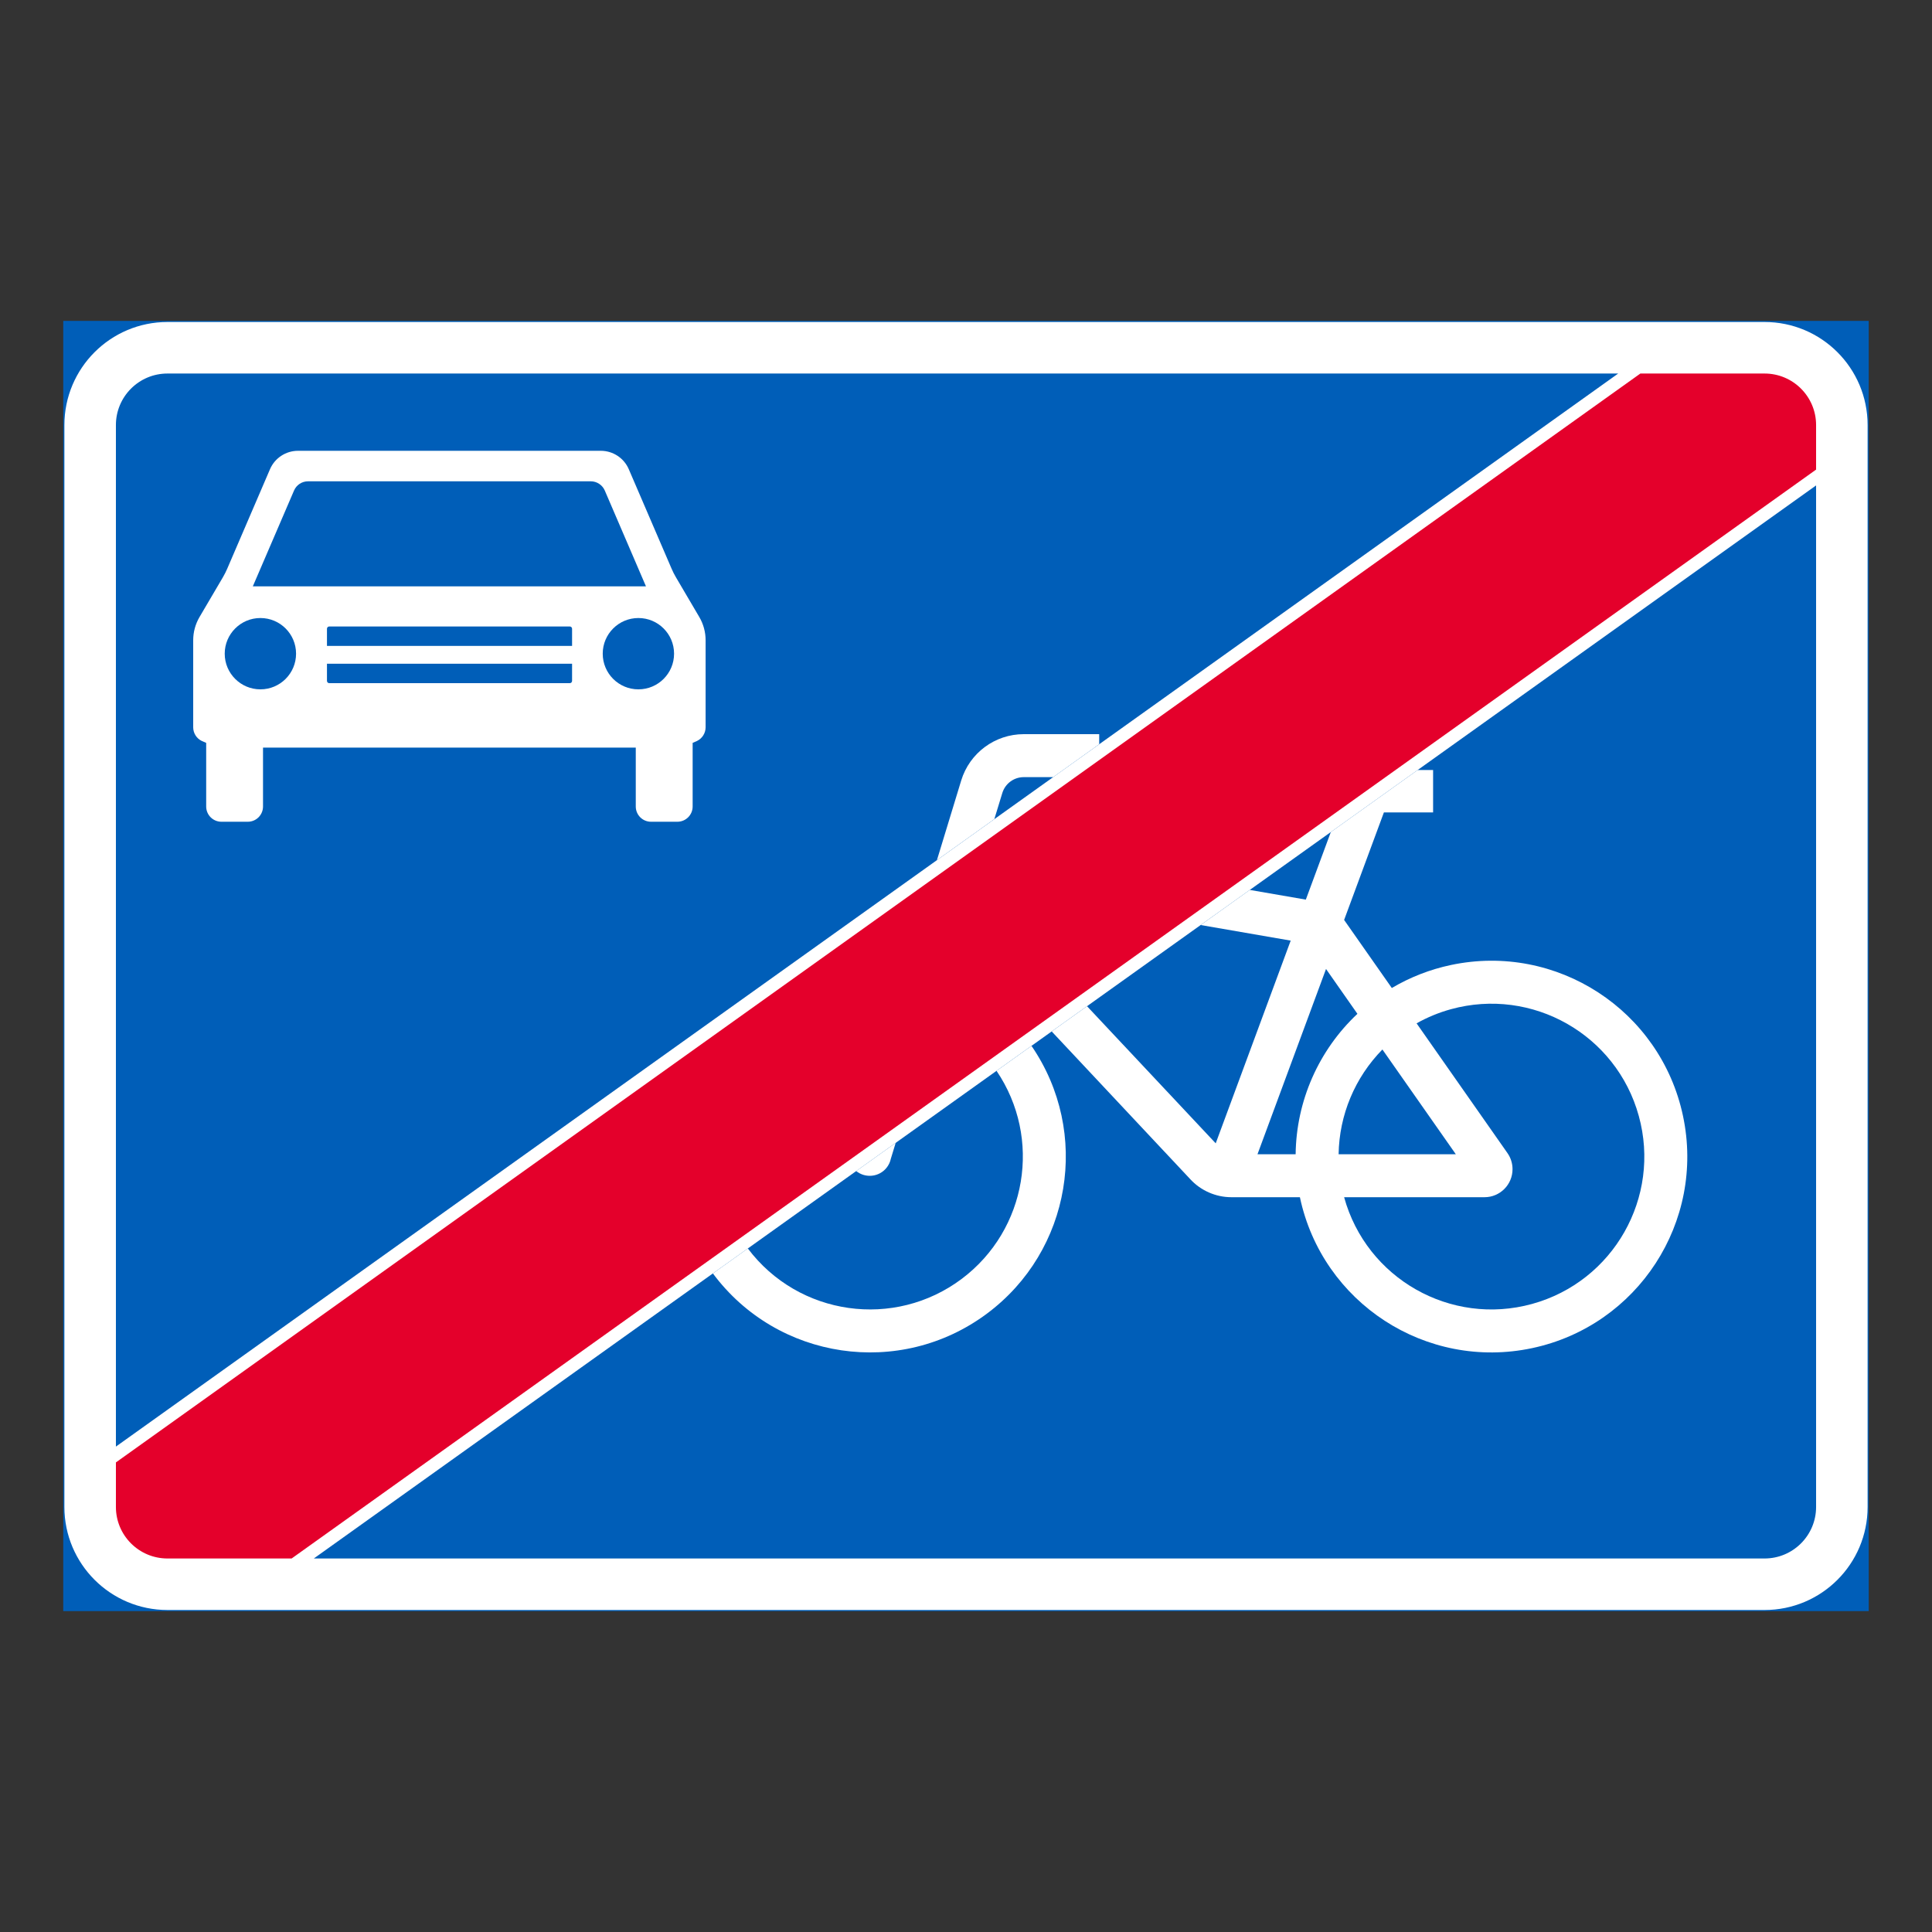 <?xml version="1.0" encoding="iso-8859-1"?>
<!-- Generator: Adobe Illustrator 16.0.0, SVG Export Plug-In . SVG Version: 6.00 Build 0)  -->
<!DOCTYPE svg PUBLIC "-//W3C//DTD SVG 1.1//EN" "http://www.w3.org/Graphics/SVG/1.1/DTD/svg11.dtd">
<svg version="1.1" id="Layer_1" xmlns="http://www.w3.org/2000/svg" xmlns:xlink="http://www.w3.org/1999/xlink" x="0px" y="0px"
	 width="425.197px" height="425.196px" viewBox="0 0 425.197 425.196" style="enable-background:new 0 0 425.197 425.196;"
	 xml:space="preserve">
<rect x="0" y="0" width="425.197" height="425.196" fill="#333333" stroke="none"/>
<g id="LWPOLYLINE_2_">
	
		<rect x="14.172" y="70.867" style="fill:#005EB8;stroke:#005EB8;stroke-width:0.5;stroke-miterlimit:10;" width="396.853" height="283.462"/>
</g>
<g id="LWPOLYLINE_1_">
	<path style="fill:#FFFFFF;" d="M36.852,70.867h351.497c12.525,0,22.676,10.154,22.676,22.678v238.111
		c0,12.523-10.15,22.674-22.676,22.674H36.852c-12.525,0-22.68-10.15-22.68-22.674V93.544
		C14.172,81.021,24.327,70.867,36.852,70.867z"/>
</g>
<g id="LWPOLYLINE_32_">
	<path style="fill:#005EB8;" d="M356.133,82.207H36.852c-6.263,0-11.342,5.077-11.342,11.338v224.822L356.133,82.207z"/>
</g>
<g id="LWPOLYLINE_30_">
	<path style="fill:#005EB8;" d="M69.066,342.993l330.621-236.159v224.821c0,6.262-5.079,11.338-11.338,11.338H69.066z"/>
</g>
<g id="LWPOLYLINE_17_">
	<path style="fill:#FFFFFF;" d="M45.376,163.493c-0.33-0.13-0.651-0.27-0.974-0.423c-1.146-0.554-1.878-1.717-1.882-2.995v-19.171
		c0-1.793,0.48-3.556,1.388-5.102l5.146-8.753c0.354-0.604,0.667-1.229,0.948-1.872l9.416-21.903
		c1.056-2.463,3.479-4.061,6.168-4.061h33.321h33.32c2.681,0,5.104,1.598,6.16,4.061l9.425,21.903
		c0.272,0.643,0.594,1.268,0.948,1.872l5.146,8.753c0.907,1.546,1.385,3.309,1.385,5.102v19.171
		c-0.008,1.278-0.742,2.441-1.888,2.995c-0.322,0.153-0.644,0.293-0.965,0.423v14.003c0,1.854-1.509,3.356-3.364,3.356h-5.797
		c-1.855,0-3.356-1.502-3.356-3.356V164.53H98.908H57.885v12.966c0,1.854-1.501,3.356-3.356,3.356h-5.797
		c-1.855,0-3.355-1.502-3.355-3.356V163.493z"/>
</g>
<g id="LWPOLYLINE_26_">
	<path style="fill:#FFFFFF;" d="M312.002,169.467h3.396v9.326h-10.826l-8.757,23.671l10.497,14.979
		c4.023-2.379,8.41-4.09,12.986-5.059c23.286-4.936,46.168,9.936,51.099,33.219c4.939,23.285-9.936,46.162-33.214,51.098
		c-23.285,4.939-46.168-9.936-51.099-33.217h-15.073c-3.463,0-6.777-1.465-9.111-4.025l-30.443-32.459l7.775-5.553l28.324,30.18
		l16.5-44.614l-19.814-3.431l10.811-7.726l12.335,2.134l5.5-14.874L312.002,169.467z"/>
</g>
<g id="CIRCLE_2_">
	<path style="fill:#005EB8;" d="M148.349,143.864c0-4.335-3.513-7.848-7.851-7.848c-4.337,0-7.85,3.513-7.85,7.848
		c0,4.335,3.513,7.848,7.85,7.848C144.836,151.712,148.349,148.199,148.349,143.864L148.349,143.864z"/>
</g>
<g id="LWPOLYLINE_16_">
	<path style="fill:#005EB8;" d="M98.908,105.927h31.111c1.335,0,2.548,0.798,3.083,2.029l9.063,21.088H98.908H55.642l9.07-21.088
		c0.527-1.231,1.74-2.029,3.084-2.029H98.908z"/>
</g>
<g id="CIRCLE_3_">
	<path style="fill:#005EB8;" d="M65.158,143.864c0-4.335-3.513-7.848-7.85-7.848c-4.329,0-7.851,3.513-7.851,7.848
		c0,4.335,3.521,7.848,7.851,7.848C61.645,151.712,65.158,148.199,65.158,143.864L65.158,143.864z"/>
</g>
<g id="LWPOLYLINE_18_">
	<path style="fill:#005EB8;" d="M71.96,146.078h53.943v3.77c0,0.278-0.223,0.505-0.503,0.505H72.463
		c-0.28,0-0.503-0.227-0.503-0.505V146.078z"/>
</g>
<g id="LWPOLYLINE_19_">
	<path style="fill:#005EB8;" d="M125.904,142.151H71.96v-3.772c0-0.276,0.223-0.503,0.503-0.503h52.938
		c0.28,0,0.503,0.227,0.503,0.503V142.151z"/>
</g>
<g id="LWPOLYLINE_23_">
	<path style="fill:#005EB8;" d="M304.243,230.974c-6.053,6.16-9.507,14.414-9.639,23.051h25.792L304.243,230.974z"/>
</g>
<g id="LWPOLYLINE_24_">
	<path style="fill:#005EB8;" d="M285.146,254.024c0.14-11.721,5.055-22.877,13.597-30.9l-6.91-9.869l-15.081,40.77h8.46H285.146z"/>
</g>
<g id="LWPOLYLINE_28_">
	<path style="fill:#005EB8;" d="M331.767,253.778c0.726,1.033,1.113,2.271,1.113,3.537c0,3.404-2.763,6.168-6.168,6.168h-30.896
		c4.931,17.908,23.459,28.426,41.368,23.488c17.91-4.936,28.424-23.461,23.484-41.369c-4.932-17.91-23.459-28.424-41.369-23.488
		c-2.63,0.725-5.162,1.768-7.536,3.104L331.767,253.778z"/>
</g>
<g id="LWPOLYLINE_27_">
	<path style="fill:#FFFFFF;" d="M227.013,230.175c13.095,19.096,8.757,45.129-9.829,58.947
		c-19.097,14.209-46.094,10.238-60.293-8.863l7.693-5.496c11.165,14.846,32.258,17.832,47.108,6.666
		c14.331-10.785,17.687-30.912,7.627-45.76L227.013,230.175z"/>
</g>
<g id="LWPOLYLINE_29_">
	<path style="fill:#FFFFFF;" d="M197.123,251.522l-1.063,3.48c-0.148,0.732-0.479,1.422-0.948,2.008
		c-1.642,2.039-4.635,2.361-6.68,0.717L197.123,251.522z"/>
</g>
<g id="LWPOLYLINE_25_">
	<path style="fill:#FFFFFF;" d="M231.78,171.034h-6.474c-2.168,0-4.081,1.418-4.716,3.494l-1.757,5.747l-12.633,9.027l5.344-17.531
		c1.847-6.056,7.43-10.196,13.762-10.196h16.607v2.216L231.78,171.034z"/>
</g>
<g id="LWPOLYLINE_31_">
	<path style="fill:#E4002B;" d="M399.687,103.351L64.185,342.993H36.852c-6.263,0-11.342-5.076-11.342-11.338v-9.805L361.014,82.207
		h27.335c6.259,0,11.338,5.077,11.338,11.338V103.351z"/>
</g>
</svg>
